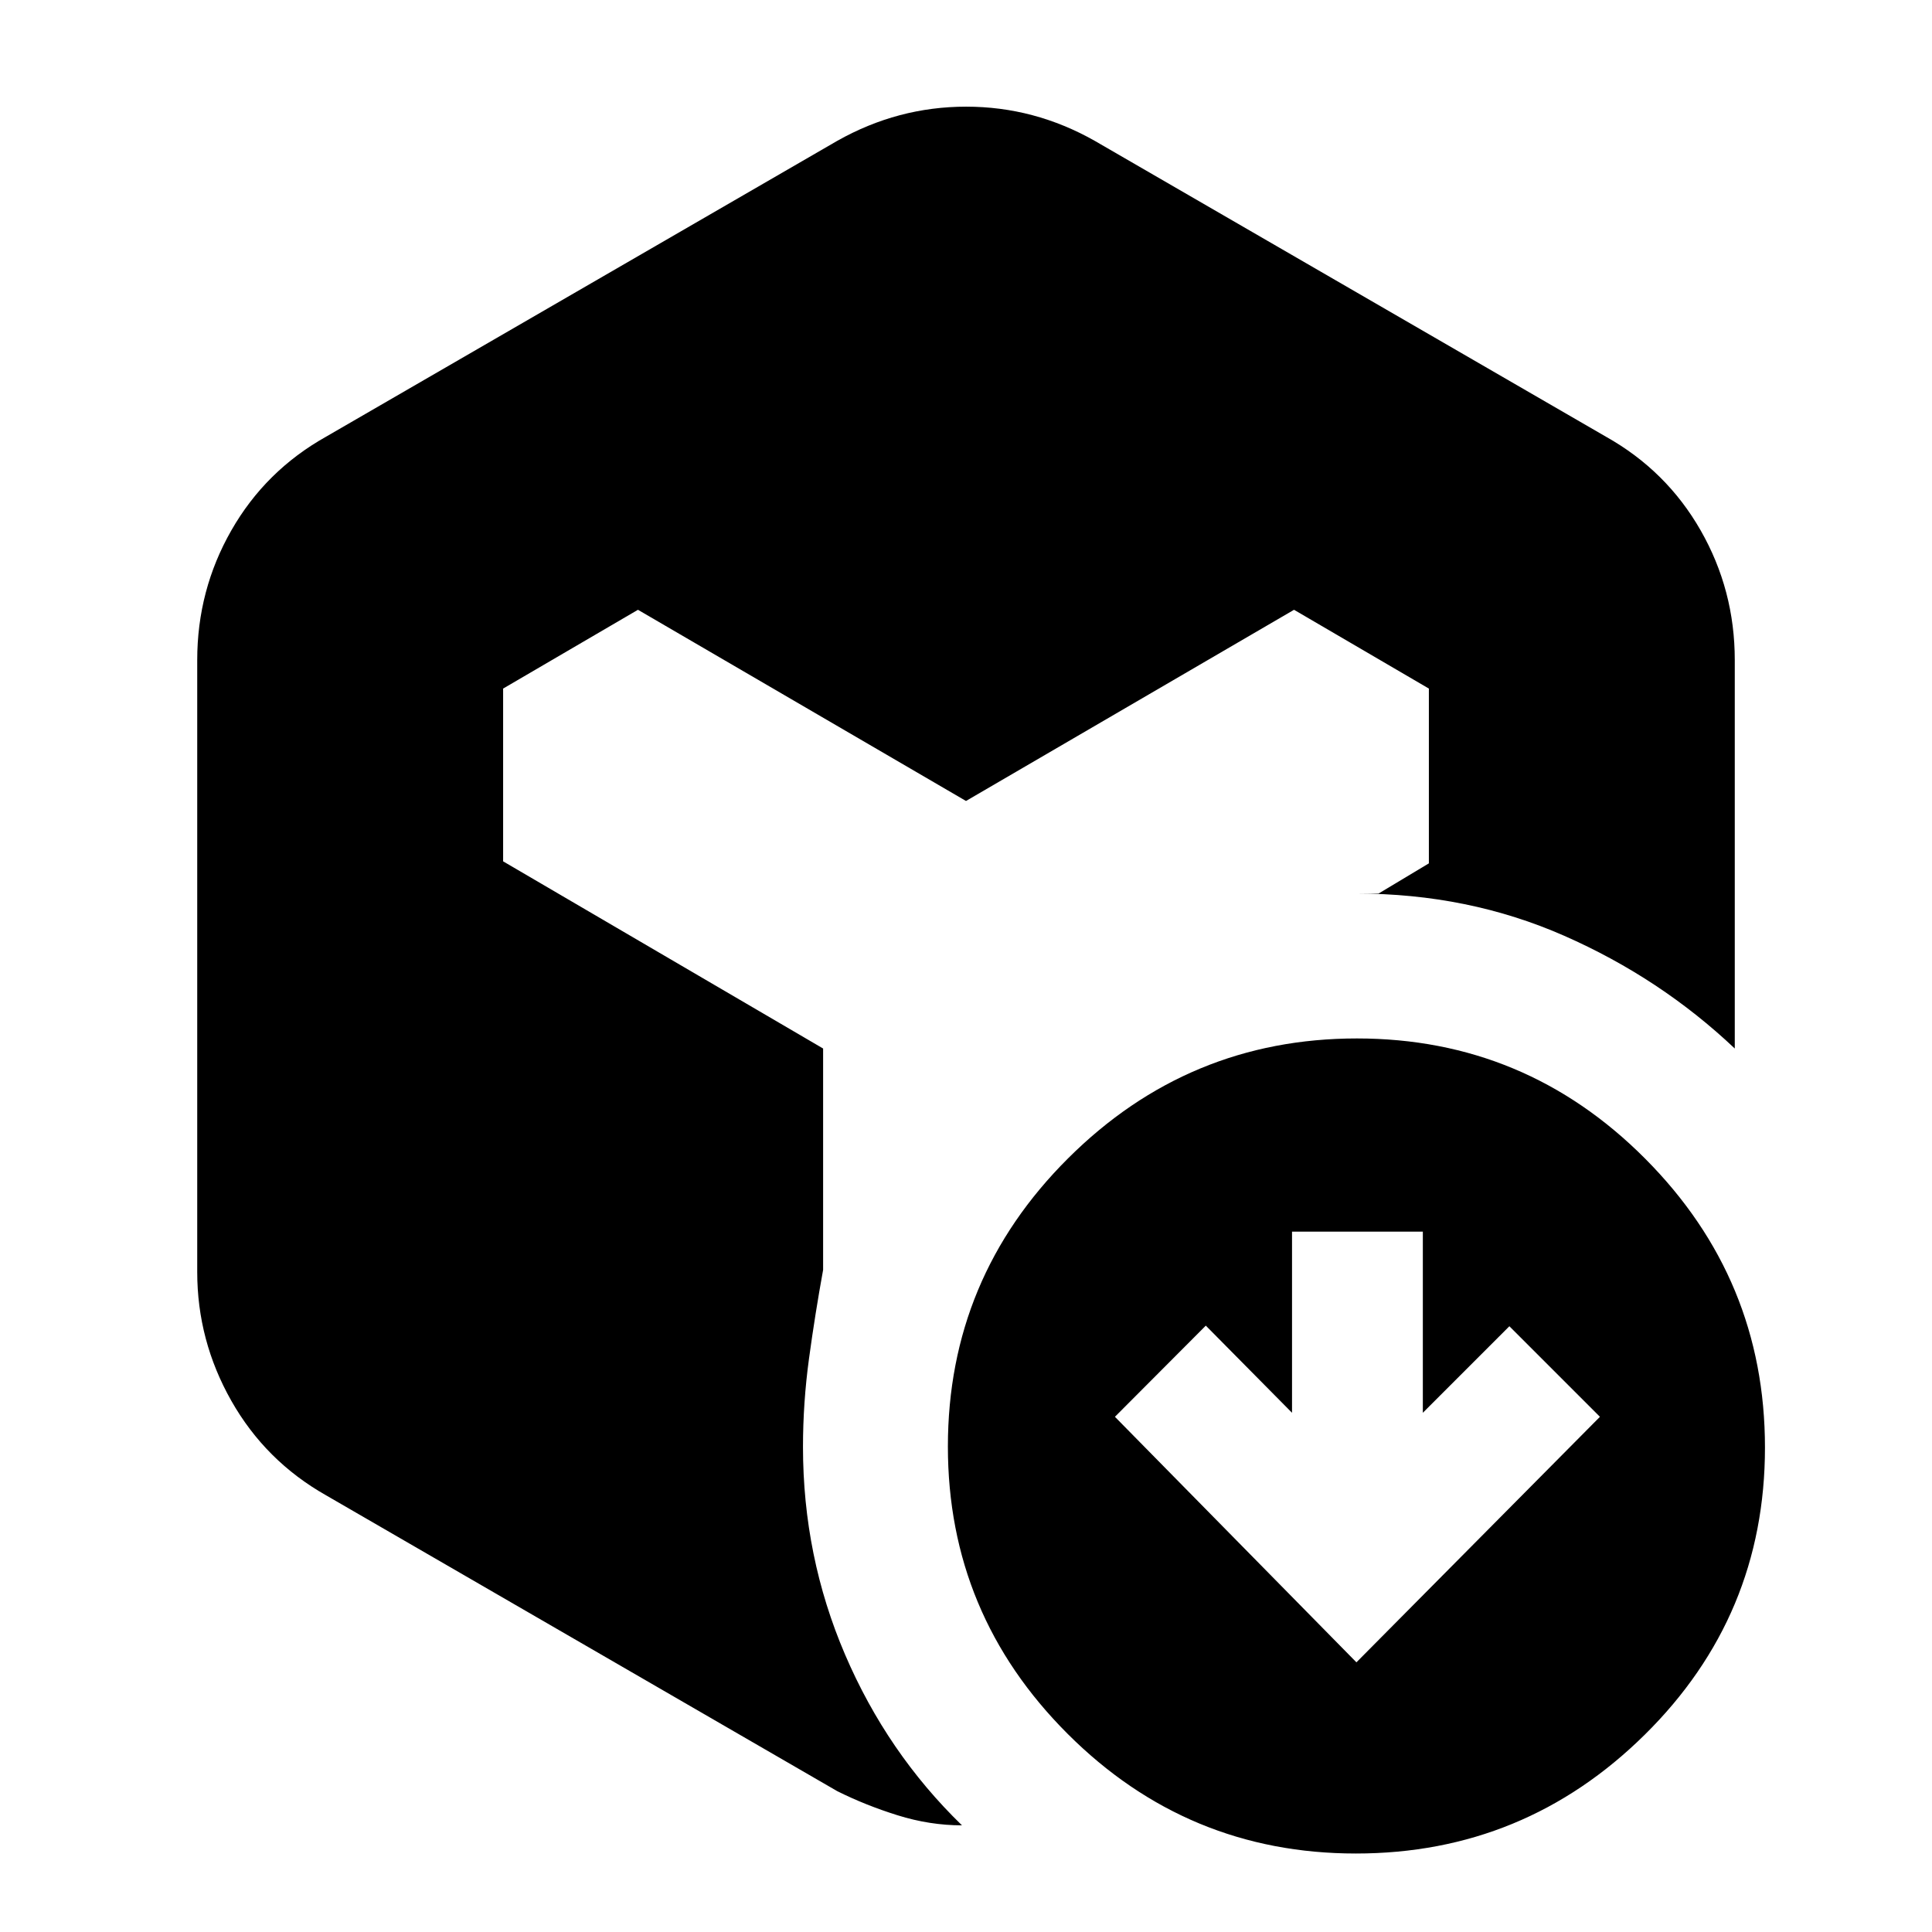 <svg xmlns="http://www.w3.org/2000/svg" height="20" viewBox="0 -960 960 960" width="20"><path d="M416-890q30.131-17 64.066-17Q514-907 544-890l254 147q30.1 16.884 47.05 46.558Q862-666.768 862-632v193q-37-35-84.714-56Q729.571-516 674-516h11l25-15v-86.851L643-657l-163 95-163-95-67 39.149V-532l159 93v110q-4 22-7 44t-3 44q0 54.373 20.909 103.154Q440.818-89.064 478-53q-16 0-32-5t-30-12L162-217q-30.1-17.043-47.05-46.944Q98-293.844 98-328v-304q0-34.768 16.95-64.442Q131.9-726.116 162-743l254-147Zm258 756 121-122-45-45-43 43v-90h-65v90l-42.84-43.3L554-256l120 122Zm-.265 95Q590-39 530.5-98.461 471-157.922 471-241.226q0-83.719 59.765-143.247Q590.53-444 674.265-444T817.5-384.235q59.5 59.765 59.5 143.5T817.235-98q-59.765 59-143.5 59Z"/></svg>